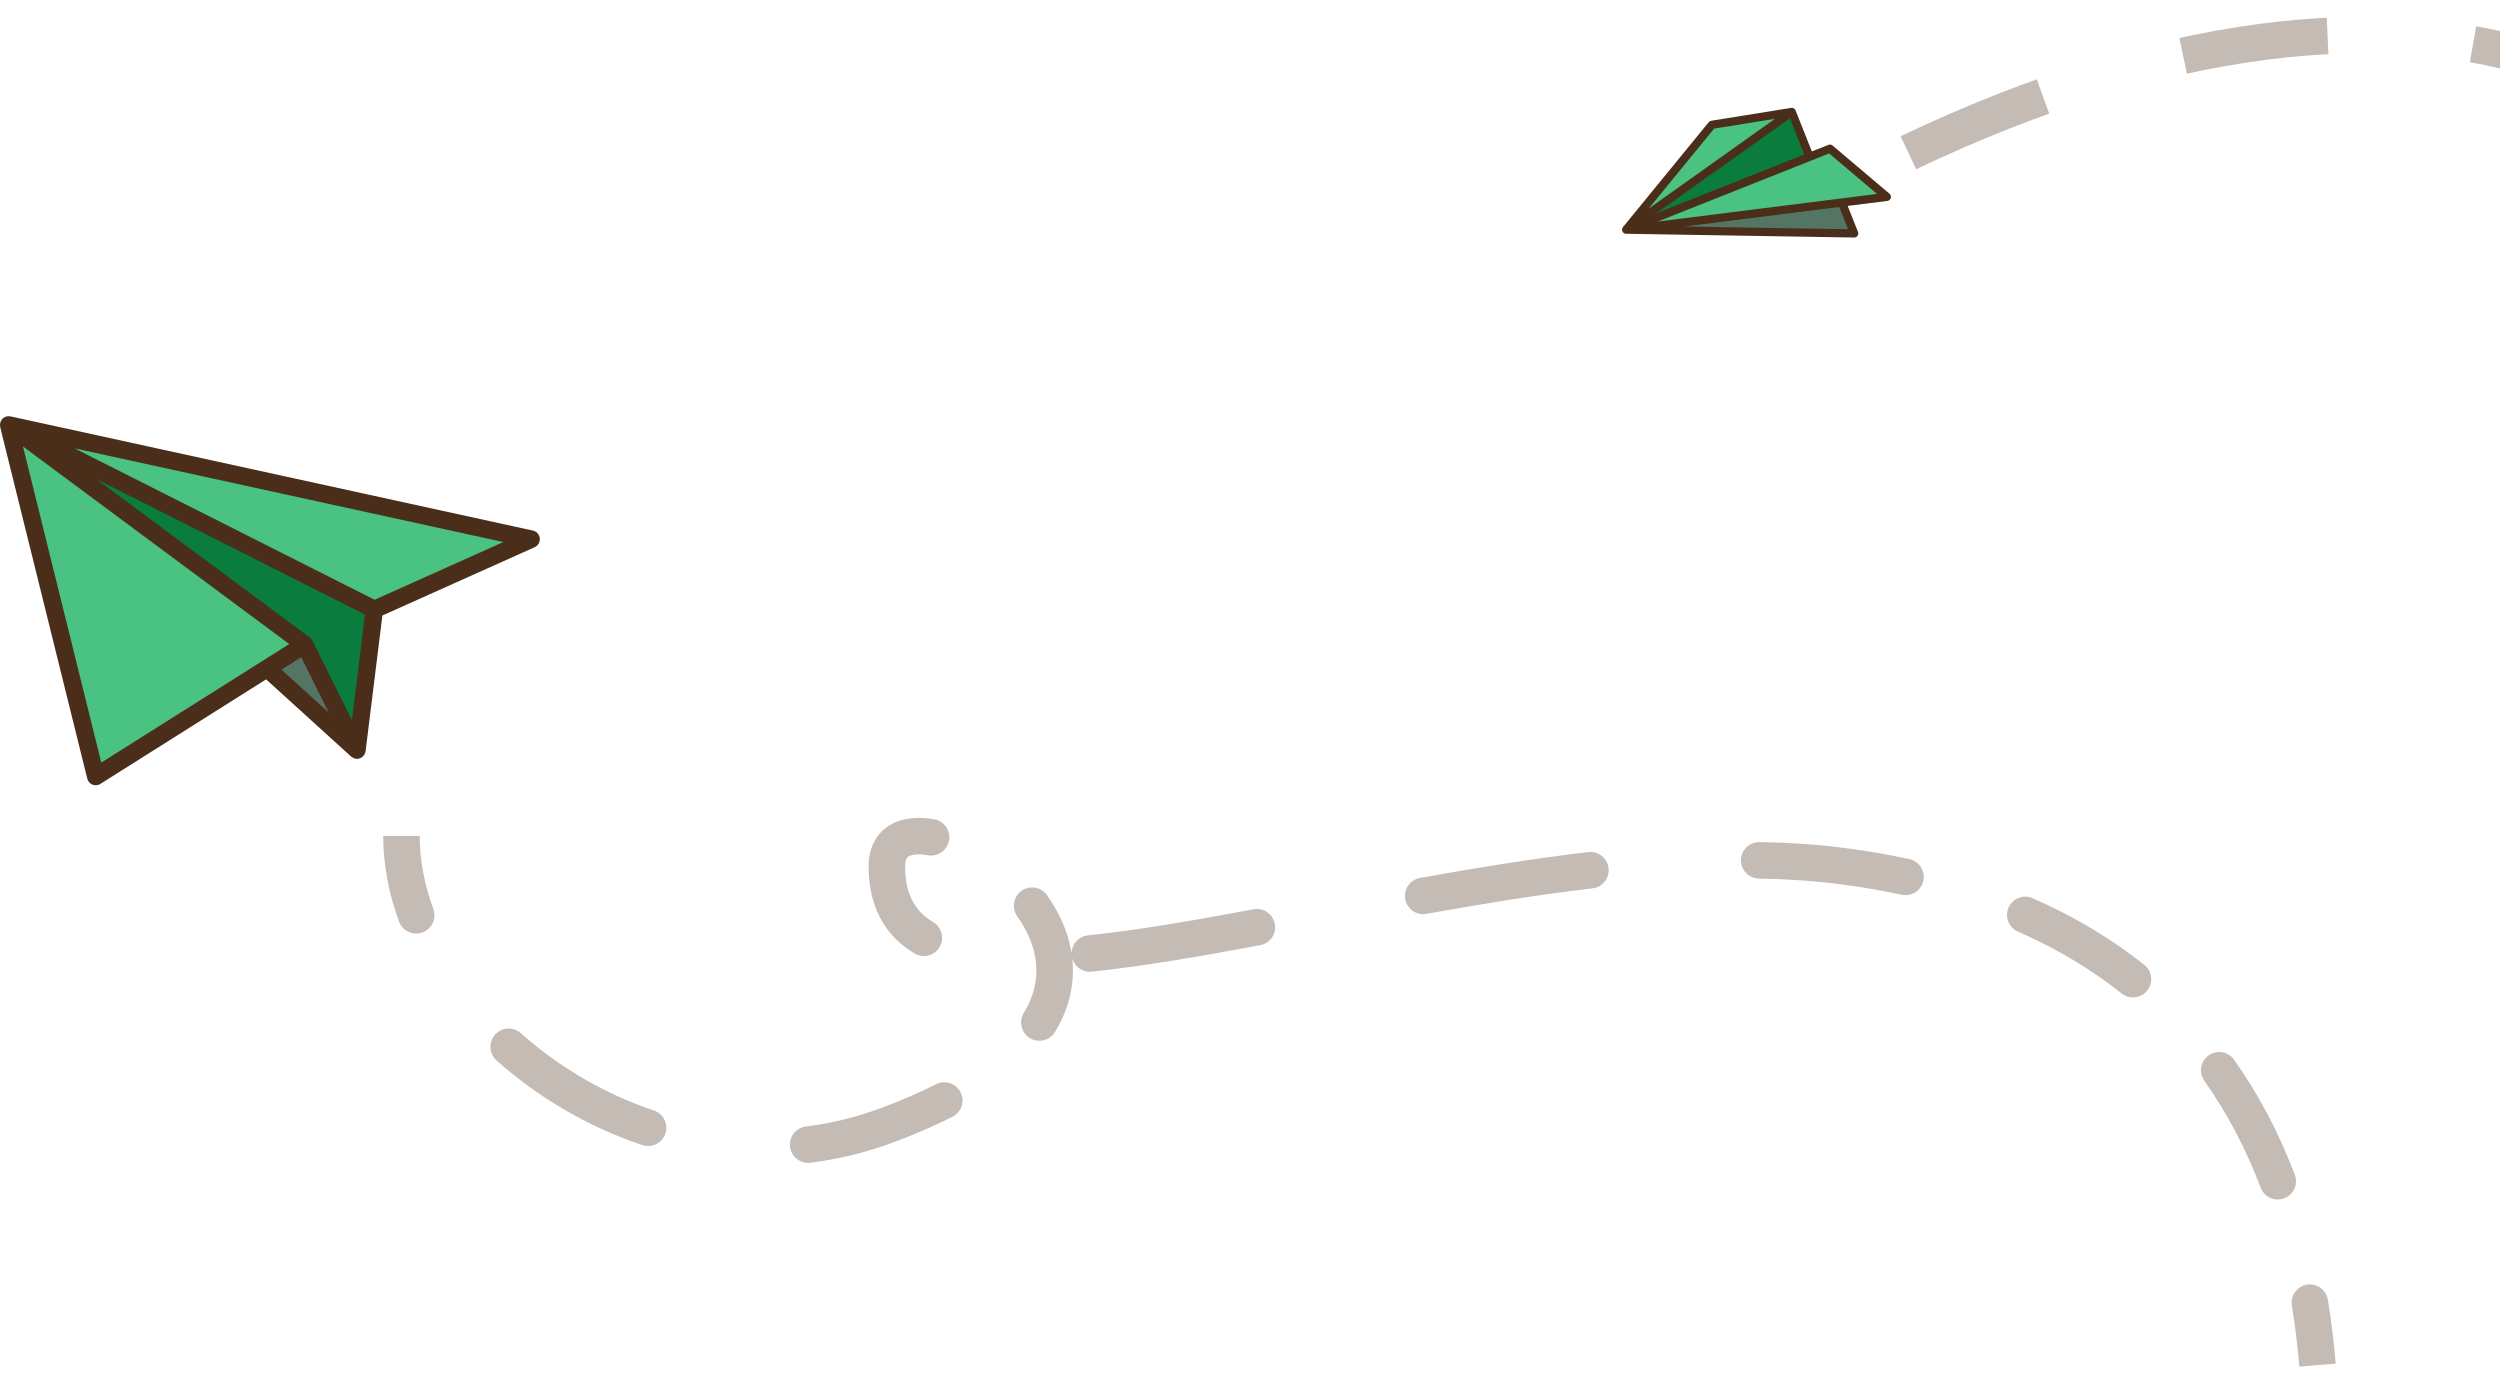 <svg width="137" height="76" viewBox="0 0 137 76" fill="none" xmlns="http://www.w3.org/2000/svg">
<path d="M19.563 41.105L0.474 23.287L16.7 35.326L19.563 41.105Z" fill="#547563"/>
<path d="M20.518 33.4L0.474 23.287L29.108 29.547L20.518 33.4Z" fill="#4AC281"/>
<path d="M20.518 33.4L19.563 41.105L16.7 35.326L0.474 23.287L20.518 33.4Z" fill="#097C3E"/>
<path d="M16.7 35.326L5.246 42.55L0.474 23.287L16.7 35.326Z" fill="#4AC281"/>
<path d="M5.52723e-05 23.28C0 23.262 0.001 23.244 0.004 23.227C0.006 23.208 0.012 23.19 0.016 23.171L0.019 23.158C0.022 23.148 0.019 23.137 0.024 23.127L0.027 23.121C0.035 23.102 0.045 23.084 0.055 23.066C0.061 23.056 0.061 23.045 0.067 23.035C0.073 23.026 0.078 23.024 0.083 23.018C0.09 23.005 0.098 22.992 0.107 22.981C0.116 22.969 0.129 22.961 0.139 22.95C0.15 22.94 0.155 22.935 0.163 22.928C0.171 22.921 0.185 22.905 0.197 22.896C0.201 22.893 0.204 22.889 0.208 22.886C0.212 22.883 0.221 22.881 0.228 22.877C0.266 22.859 0.304 22.841 0.343 22.824C0.353 22.821 0.363 22.824 0.373 22.82C0.393 22.816 0.413 22.813 0.433 22.812C0.455 22.809 0.476 22.808 0.498 22.809C0.513 22.81 0.527 22.812 0.541 22.816C0.552 22.816 0.562 22.816 0.573 22.816L29.207 29.076C29.464 29.132 29.628 29.388 29.573 29.648C29.541 29.799 29.439 29.925 29.299 29.987L20.955 33.729L20.034 41.164C20.034 41.173 20.029 41.18 20.027 41.189C20.022 41.212 20.015 41.236 20.007 41.259C19.998 41.286 19.987 41.313 19.974 41.339C19.962 41.358 19.95 41.377 19.936 41.394C19.917 41.419 19.896 41.442 19.873 41.463C19.864 41.47 19.859 41.481 19.85 41.487C19.841 41.494 19.829 41.498 19.819 41.505C19.796 41.519 19.771 41.532 19.747 41.543C19.724 41.553 19.7 41.561 19.676 41.567C19.664 41.57 19.654 41.577 19.642 41.579C19.616 41.584 19.59 41.586 19.563 41.586C19.511 41.585 19.46 41.576 19.41 41.558C19.397 41.553 19.384 41.546 19.37 41.54C19.333 41.523 19.299 41.502 19.268 41.477C19.261 41.471 19.251 41.469 19.244 41.462L14.582 37.229L5.499 42.959C5.276 43.101 4.981 43.033 4.841 42.807C4.815 42.765 4.796 42.719 4.783 42.671L0.011 23.408C0.011 23.403 0.011 23.398 0.011 23.394C0.008 23.378 0.009 23.362 0.007 23.346C0.003 23.324 0.001 23.302 5.52723e-05 23.28ZM16.996 34.95C17.003 34.956 17.008 34.963 17.015 34.969C17.059 35.007 17.095 35.053 17.122 35.104C17.122 35.107 17.126 35.108 17.127 35.11L19.285 39.467L20.001 33.678L5.26 26.239L16.982 34.938C16.986 34.94 16.991 34.946 16.996 34.95ZM4.081 24.568L20.53 32.867L27.581 29.705L4.081 24.568ZM18.009 39.045L16.509 36.015L15.426 36.698L18.009 39.045ZM5.55 41.79L14.379 36.221L15.85 35.293L3.502 26.131L1.259 24.466L5.55 41.79Z" fill="#4A2E19"/>
<path d="M48.6 61.668L48.949 62.605L48.6 61.668ZM101.022 47.47L100.891 48.461L101.022 47.47ZM21.868 50.503C22.058 51.021 22.633 51.287 23.151 51.097C23.669 50.907 23.936 50.333 23.746 49.814L21.868 50.503ZM28.542 56.617C28.13 56.25 27.497 56.286 27.13 56.698C26.762 57.11 26.798 57.742 27.21 58.109L28.542 56.617ZM35.198 62.751C35.722 62.926 36.288 62.644 36.464 62.12C36.639 61.596 36.357 61.029 35.833 60.854L35.198 62.751ZM44.165 61.732C43.617 61.8 43.227 62.299 43.295 62.847C43.363 63.395 43.862 63.785 44.41 63.717L44.165 61.732ZM52.197 61.199C52.69 60.949 52.887 60.348 52.638 59.855C52.388 59.362 51.786 59.165 51.294 59.415L52.197 61.199ZM56.103 55.514C55.816 55.986 55.966 56.601 56.438 56.888C56.91 57.175 57.525 57.025 57.812 56.553L56.103 55.514ZM57.377 49.054C57.058 48.603 56.434 48.496 55.983 48.816C55.532 49.135 55.425 49.758 55.744 50.209L57.377 49.054ZM50.85 46.868C51.394 46.964 51.913 46.6 52.008 46.056C52.103 45.512 51.739 44.993 51.195 44.898L50.85 46.868ZM50.112 52.249C50.585 52.533 51.2 52.38 51.484 51.906C51.768 51.433 51.614 50.819 51.141 50.534L50.112 52.249ZM59.621 51.258C59.072 51.315 58.673 51.806 58.73 52.356C58.787 52.905 59.279 53.304 59.828 53.247L59.621 51.258ZM69.062 51.796C69.605 51.694 69.963 51.172 69.861 50.629C69.76 50.086 69.237 49.728 68.695 49.83L69.062 51.796ZM77.813 48.112C77.269 48.209 76.908 48.73 77.006 49.273C77.104 49.817 77.624 50.178 78.167 50.08L77.813 48.112ZM87.272 48.681C87.82 48.616 88.213 48.119 88.148 47.571C88.083 47.022 87.586 46.63 87.038 46.694L87.272 48.681ZM96.422 46.145C95.87 46.136 95.415 46.577 95.406 47.129C95.397 47.681 95.837 48.136 96.389 48.145L96.422 46.145ZM104.212 49.032C104.752 49.147 105.283 48.803 105.399 48.264C105.515 47.724 105.171 47.192 104.631 47.076L104.212 49.032ZM111.386 49.22C110.881 48.998 110.291 49.229 110.069 49.735C109.847 50.24 110.078 50.83 110.584 51.052L111.386 49.22ZM116.265 54.442C116.698 54.785 117.327 54.713 117.67 54.281C118.014 53.848 117.942 53.219 117.509 52.876L116.265 54.442ZM122.427 58.072C122.108 57.621 121.484 57.515 121.033 57.834C120.582 58.154 120.476 58.778 120.796 59.228L122.427 58.072ZM123.886 65.086C124.082 65.603 124.659 65.862 125.175 65.666C125.692 65.47 125.951 64.893 125.755 64.377L123.886 65.086ZM127.567 71.224C127.477 70.679 126.962 70.311 126.418 70.4C125.873 70.49 125.504 71.005 125.593 71.55L127.567 71.224ZM21 45.809C21 47.395 21.308 48.977 21.868 50.503L23.746 49.814C23.258 48.484 23 47.135 23 45.809H21ZM27.21 58.109C29.458 60.117 32.193 61.744 35.198 62.751L35.833 60.854C33.093 59.936 30.594 58.449 28.542 56.617L27.21 58.109ZM44.41 63.717C45.92 63.53 47.44 63.167 48.949 62.605L48.251 60.731C46.89 61.238 45.522 61.564 44.165 61.732L44.41 63.717ZM48.949 62.605C50.158 62.155 51.238 61.685 52.197 61.199L51.294 59.415C50.41 59.863 49.4 60.303 48.251 60.731L48.949 62.605ZM57.812 56.553C59.475 53.82 58.827 51.104 57.377 49.054L55.744 50.209C56.868 51.798 57.242 53.641 56.103 55.514L57.812 56.553ZM51.195 44.898C50.394 44.758 49.512 44.779 48.788 45.202C47.988 45.67 47.6 46.496 47.6 47.47H49.6C49.6 47.246 49.642 47.121 49.674 47.058C49.703 47.001 49.74 46.962 49.798 46.928C49.94 46.845 50.27 46.767 50.85 46.868L51.195 44.898ZM47.6 47.47C47.6 49.665 48.475 51.267 50.112 52.249L51.141 50.534C50.175 49.954 49.6 49.046 49.6 47.47H47.6ZM59.828 53.247C62.605 52.958 65.742 52.416 69.062 51.796L68.695 49.83C65.379 50.45 62.311 50.978 59.621 51.258L59.828 53.247ZM78.167 50.08C81.189 49.536 84.253 49.037 87.272 48.681L87.038 46.694C83.963 47.057 80.854 47.564 77.813 48.112L78.167 50.08ZM96.389 48.145C97.944 48.171 99.45 48.271 100.891 48.461L101.153 46.478C99.624 46.277 98.041 46.172 96.422 46.145L96.389 48.145ZM100.891 48.461C102.047 48.614 103.153 48.805 104.212 49.032L104.631 47.076C103.518 46.837 102.359 46.638 101.153 46.478L100.891 48.461ZM110.584 51.052C112.742 51.998 114.626 53.14 116.265 54.442L117.509 52.876C115.73 51.462 113.697 50.233 111.386 49.22L110.584 51.052ZM120.796 59.228C122.074 61.032 123.093 62.998 123.886 65.086L125.755 64.377C124.909 62.146 123.813 60.026 122.427 58.072L120.796 59.228ZM125.593 71.55C125.775 72.648 125.91 73.764 126.003 74.891L127.997 74.726C127.899 73.548 127.757 72.379 127.567 71.224L125.593 71.55Z" fill="#C4BBB5"/>
<path d="M104.58 8.37C132.588 -4.992 153.144 3.66 153.144 22.76C153.144 30.983 166.249 41.261 184.75 30.982" stroke="#C4BBB5" stroke-width="2" stroke-dasharray="8 8"/>
<g clip-path="url(#clip0_406:9872)">
<path d="M89.114 12.584L99.834 8.324L101.609 12.79L89.114 12.584Z" fill="#547563"/>
<path d="M89.114 12.584L98.188 6.134L93.813 6.838L89.114 12.584Z" fill="#4AC281"/>
<path d="M98.188 6.135L99.785 10.155L89.114 12.586L98.188 6.135Z" fill="#097C3E"/>
<path d="M89.114 12.584L100.281 8.146L103.399 10.786L89.114 12.584Z" fill="#4AC281"/>
<path d="M103.544 10.616L100.426 7.976C100.363 7.922 100.275 7.908 100.198 7.938L99.751 8.116L99.29 8.299L98.399 6.055C98.398 6.055 98.398 6.055 98.398 6.055L98.397 6.052C98.397 6.051 98.396 6.05 98.396 6.049C98.395 6.045 98.393 6.042 98.392 6.039C98.391 6.037 98.389 6.034 98.388 6.032C98.388 6.03 98.387 6.029 98.386 6.027C98.384 6.025 98.383 6.023 98.382 6.02C98.38 6.018 98.379 6.015 98.377 6.013C98.376 6.011 98.375 6.009 98.373 6.007C98.373 6.006 98.372 6.005 98.371 6.004C98.371 6.003 98.37 6.002 98.369 6.001C98.368 5.999 98.366 5.997 98.365 5.995C98.363 5.993 98.361 5.991 98.359 5.989C98.358 5.987 98.356 5.985 98.355 5.983C98.353 5.982 98.352 5.981 98.351 5.979C98.349 5.977 98.347 5.975 98.345 5.973C98.343 5.971 98.341 5.969 98.338 5.967C98.337 5.966 98.336 5.965 98.335 5.964C98.333 5.962 98.331 5.961 98.329 5.959C98.326 5.957 98.324 5.955 98.321 5.953C98.32 5.952 98.319 5.952 98.318 5.951C98.316 5.949 98.313 5.948 98.311 5.946C98.308 5.945 98.306 5.943 98.303 5.941C98.302 5.941 98.3 5.94 98.299 5.939C98.297 5.938 98.295 5.937 98.293 5.936C98.29 5.934 98.287 5.933 98.284 5.931C98.283 5.931 98.281 5.93 98.279 5.929C98.277 5.928 98.275 5.927 98.273 5.926C98.27 5.925 98.267 5.924 98.265 5.923C98.263 5.922 98.261 5.922 98.259 5.921C98.257 5.92 98.254 5.92 98.252 5.919C98.249 5.918 98.247 5.917 98.244 5.917C98.242 5.916 98.24 5.916 98.238 5.915C98.236 5.915 98.233 5.914 98.23 5.914C98.228 5.913 98.225 5.913 98.223 5.912C98.221 5.912 98.219 5.912 98.217 5.911C98.214 5.911 98.211 5.911 98.208 5.911C98.206 5.91 98.204 5.91 98.201 5.91C98.199 5.91 98.197 5.91 98.195 5.91C98.192 5.91 98.19 5.91 98.187 5.91C98.184 5.91 98.181 5.91 98.178 5.91C98.177 5.91 98.175 5.91 98.173 5.91C98.171 5.91 98.168 5.91 98.165 5.911C98.162 5.911 98.159 5.911 98.156 5.912C98.154 5.912 98.153 5.912 98.152 5.912L98.149 5.913C98.149 5.913 98.148 5.913 98.148 5.913L93.777 6.617C93.722 6.625 93.673 6.654 93.638 6.696L88.942 12.441C88.941 12.441 88.941 12.441 88.941 12.442L88.94 12.443C88.939 12.444 88.939 12.444 88.938 12.445C88.938 12.446 88.937 12.447 88.936 12.448C88.935 12.45 88.934 12.451 88.932 12.453C88.931 12.455 88.93 12.456 88.929 12.458C88.928 12.459 88.928 12.459 88.927 12.46C88.926 12.461 88.926 12.463 88.925 12.464C88.924 12.464 88.924 12.465 88.924 12.466C88.922 12.467 88.921 12.469 88.92 12.471C88.919 12.473 88.918 12.475 88.917 12.476C88.917 12.477 88.916 12.478 88.916 12.479C88.915 12.48 88.915 12.482 88.914 12.483C88.913 12.484 88.913 12.484 88.913 12.485C88.912 12.487 88.911 12.488 88.91 12.49C88.909 12.492 88.908 12.494 88.907 12.496C88.907 12.497 88.907 12.498 88.907 12.498C88.906 12.5 88.905 12.501 88.905 12.503C88.904 12.504 88.904 12.505 88.904 12.505C88.903 12.507 88.903 12.508 88.902 12.51C88.901 12.512 88.9 12.514 88.9 12.517C88.9 12.517 88.899 12.518 88.899 12.519C88.899 12.52 88.898 12.522 88.898 12.523C88.897 12.524 88.897 12.525 88.897 12.526C88.897 12.528 88.896 12.53 88.896 12.531C88.895 12.533 88.895 12.535 88.894 12.537C88.894 12.538 88.894 12.539 88.894 12.54C88.893 12.542 88.893 12.543 88.893 12.544C88.892 12.546 88.892 12.547 88.892 12.548C88.892 12.549 88.892 12.551 88.891 12.553C88.891 12.556 88.891 12.559 88.89 12.562C88.89 12.563 88.89 12.565 88.89 12.566C88.89 12.567 88.89 12.568 88.889 12.569C88.889 12.571 88.889 12.572 88.889 12.574C88.889 12.578 88.889 12.581 88.889 12.584C88.889 12.586 88.889 12.587 88.889 12.588C88.889 12.589 88.889 12.59 88.889 12.591C88.889 12.593 88.889 12.595 88.889 12.596C88.889 12.599 88.889 12.602 88.89 12.604C88.89 12.605 88.89 12.606 88.89 12.607C88.89 12.608 88.89 12.609 88.89 12.61C88.891 12.613 88.891 12.616 88.892 12.619C88.892 12.621 88.892 12.624 88.893 12.626C88.893 12.627 88.893 12.628 88.893 12.629C88.893 12.63 88.894 12.63 88.894 12.631C88.894 12.633 88.894 12.634 88.895 12.636C88.895 12.638 88.896 12.64 88.896 12.642C88.897 12.644 88.897 12.646 88.898 12.648C88.898 12.648 88.898 12.649 88.898 12.65C88.899 12.651 88.899 12.652 88.899 12.653C88.9 12.654 88.9 12.656 88.901 12.657C88.901 12.659 88.902 12.662 88.903 12.664C88.904 12.666 88.905 12.668 88.906 12.671C88.906 12.672 88.906 12.673 88.907 12.674C88.907 12.675 88.908 12.676 88.909 12.678C88.91 12.68 88.911 12.682 88.912 12.685C88.913 12.687 88.914 12.688 88.915 12.69C88.915 12.691 88.916 12.693 88.917 12.694C88.918 12.695 88.918 12.696 88.919 12.697C88.92 12.7 88.921 12.702 88.923 12.704C88.924 12.706 88.925 12.707 88.925 12.709C88.926 12.709 88.926 12.709 88.926 12.71C88.927 12.711 88.928 12.712 88.929 12.713C88.931 12.716 88.933 12.719 88.935 12.722C88.935 12.722 88.936 12.723 88.936 12.723C88.937 12.724 88.937 12.725 88.938 12.726C88.939 12.727 88.939 12.727 88.939 12.728C88.94 12.728 88.941 12.729 88.941 12.73C88.941 12.73 88.942 12.731 88.942 12.731C88.944 12.733 88.947 12.736 88.949 12.738C88.949 12.739 88.95 12.739 88.95 12.74C88.951 12.741 88.952 12.742 88.953 12.743C88.953 12.743 88.954 12.744 88.954 12.745C88.955 12.745 88.955 12.745 88.955 12.745C88.956 12.746 88.957 12.747 88.957 12.747C88.96 12.749 88.962 12.751 88.964 12.753C88.964 12.753 88.964 12.754 88.964 12.754C88.966 12.755 88.967 12.756 88.969 12.758C88.969 12.758 88.97 12.759 88.971 12.76C88.971 12.76 88.972 12.76 88.972 12.76C88.972 12.761 88.973 12.761 88.973 12.761C88.973 12.761 88.974 12.761 88.974 12.761C88.976 12.763 88.978 12.765 88.981 12.767C88.982 12.768 88.983 12.768 88.984 12.769C88.984 12.77 88.985 12.77 88.986 12.771C88.986 12.771 88.986 12.771 88.986 12.771C88.988 12.772 88.989 12.773 88.991 12.774C88.993 12.775 88.994 12.776 88.996 12.777C88.997 12.778 88.999 12.779 89 12.78C89.001 12.781 89.003 12.782 89.005 12.783C89.006 12.783 89.008 12.784 89.009 12.785C89.011 12.786 89.013 12.787 89.016 12.788C89.017 12.789 89.018 12.789 89.019 12.79C89.021 12.79 89.022 12.791 89.024 12.792C89.024 12.792 89.025 12.793 89.025 12.793C89.026 12.793 89.028 12.793 89.028 12.794C89.032 12.795 89.035 12.796 89.038 12.797C89.04 12.798 89.043 12.799 89.045 12.8C89.046 12.8 89.048 12.801 89.049 12.801C89.049 12.801 89.05 12.802 89.051 12.802C89.051 12.802 89.052 12.802 89.052 12.802C89.052 12.802 89.053 12.802 89.053 12.803C89.055 12.803 89.057 12.803 89.06 12.804C89.062 12.805 89.064 12.805 89.066 12.806C89.067 12.806 89.069 12.806 89.07 12.806C89.073 12.807 89.076 12.808 89.079 12.808C89.081 12.808 89.082 12.809 89.084 12.809C89.087 12.809 89.09 12.81 89.093 12.81C89.096 12.81 89.099 12.81 89.102 12.81C89.105 12.811 89.108 12.811 89.111 12.811L89.111 12.811C89.111 12.811 89.111 12.811 89.112 12.811L101.606 13.017C101.636 13.018 101.665 13.012 101.693 13.001C101.733 12.985 101.769 12.957 101.795 12.92C101.838 12.858 101.847 12.779 101.819 12.709L101.253 11.285L103.427 11.011C103.446 11.009 103.465 11.004 103.482 10.997C103.545 10.972 103.595 10.919 103.615 10.852C103.64 10.766 103.613 10.673 103.544 10.616ZM90.769 11.685L98.085 6.485L98.872 8.465L90.769 11.685L90.769 11.685ZM93.933 7.048L97.27 6.511L90.349 11.431L93.933 7.048ZM92.292 12.413L100.791 11.343L101.275 12.561L92.292 12.413ZM100.908 10.874L90.843 12.141L99.247 8.801L99.917 8.535L100.238 8.407L102.862 10.628L100.908 10.874Z" fill="#4A2E19"/>
</g>
<defs>
<clipPath id="clip0_406:9872">
<rect width="14.389" height="14.389" fill="white" transform="translate(86.336 6.205) rotate(-21.674)"/>
</clipPath>
</defs>
</svg>
